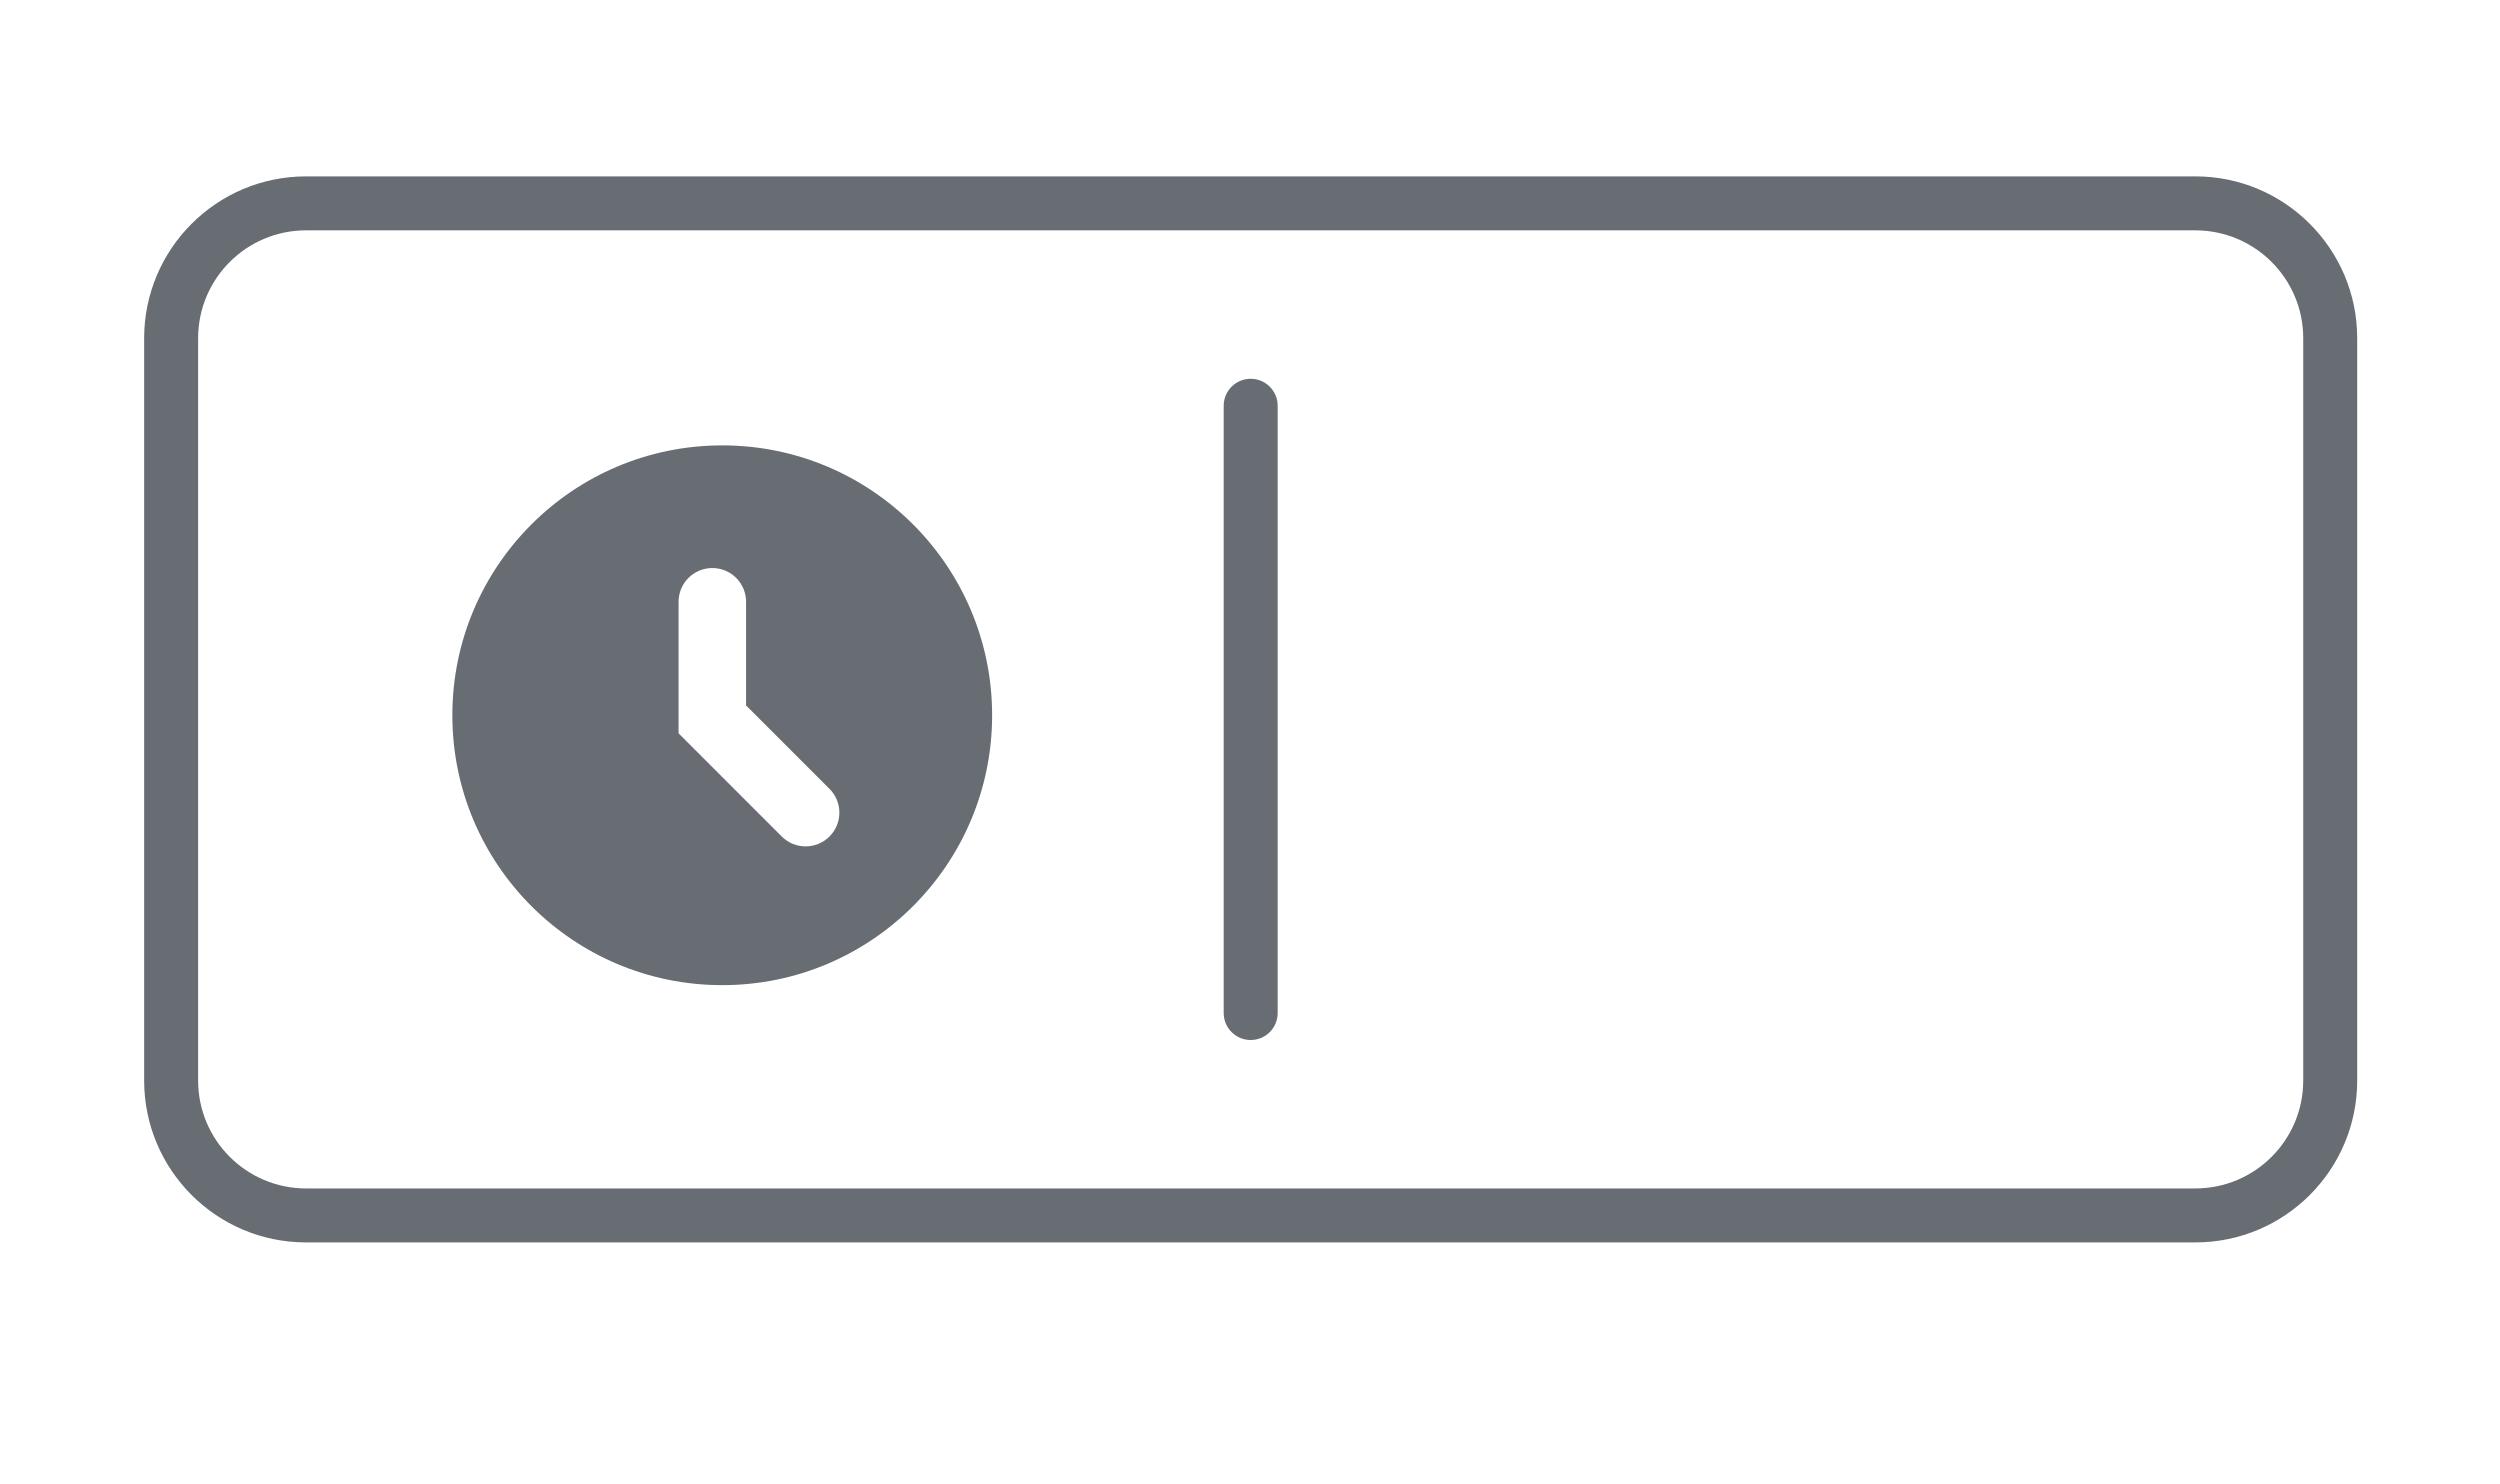<svg xmlns="http://www.w3.org/2000/svg" width="32" height="19" fill="none" viewBox="0 0 34 22"><path fill="#676D73" fill-rule="evenodd" d="M9.178 14.601C11.388 14.601 13.178 12.81 13.178 10.601C13.178 8.392 11.388 6.601 9.178 6.601C6.969 6.601 5.178 8.392 5.178 10.601C5.178 12.81 6.969 14.601 9.178 14.601ZM9.531 8.919C9.531 8.643 9.308 8.419 9.031 8.419C8.755 8.419 8.531 8.643 8.531 8.919V10.869L10.06 12.398C10.255 12.593 10.572 12.593 10.767 12.398C10.963 12.203 10.963 11.886 10.767 11.691L9.531 10.455V8.919Z" clip-rule="evenodd"/><path fill="#676D73" d="M16.61 15.014C16.61 15.235 16.789 15.414 17.01 15.414C17.231 15.414 17.41 15.235 17.41 15.014L16.61 15.014ZM17.41 6.014C17.41 5.793 17.231 5.614 17.01 5.614C16.789 5.614 16.61 5.793 16.61 6.014L17.41 6.014ZM17.41 15.014L17.41 6.014L16.61 6.014L16.61 15.014L17.41 15.014ZM3.01 3.414H31.01V2.614H3.01V3.414ZM32.61 5.014V16.014H33.41V5.014H32.61ZM31.01 17.614H3.01V18.414H31.01V17.614ZM1.41 16.014V5.014H0.61V16.014H1.41ZM3.01 17.614C2.127 17.614 1.41 16.898 1.41 16.014H0.61C0.61 17.34 1.685 18.414 3.01 18.414V17.614ZM32.61 16.014C32.61 16.898 31.894 17.614 31.01 17.614V18.414C32.336 18.414 33.41 17.34 33.41 16.014H32.61ZM31.01 3.414C31.894 3.414 32.61 4.13 32.61 5.014H33.41C33.41 3.689 32.336 2.614 31.01 2.614V3.414ZM3.01 2.614C1.685 2.614 0.61 3.689 0.61 5.014H1.41C1.41 4.13 2.127 3.414 3.01 3.414V2.614Z"/></svg>